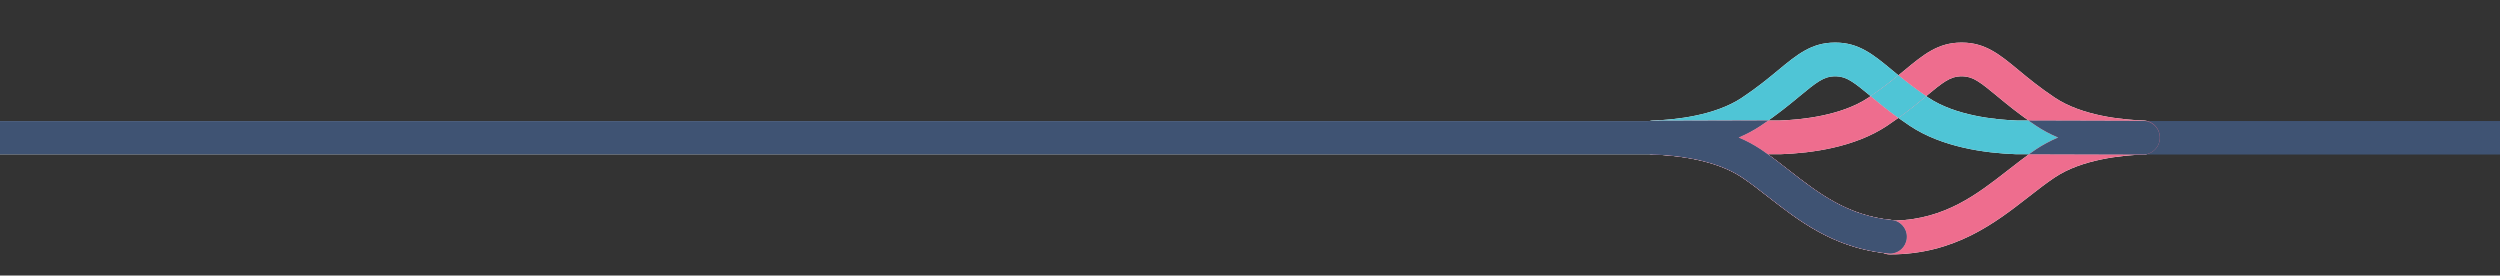 <?xml version="1.0" encoding="utf-8"?>
<!-- Generator: Adobe Illustrator 23.0.6, SVG Export Plug-In . SVG Version: 6.00 Build 0)  -->
<svg version="1.1" id="Layer_1" xmlns="http://www.w3.org/2000/svg" xmlns:xlink="http://www.w3.org/1999/xlink" x="0px" y="0px"
	 viewBox="0 0 2480.57 273.4" style="enable-background:new 0 0 2480.57 273.4;" xml:space="preserve">
<rect x="0" y="0" width="2480.57" height="273.4" fill="#333333" stroke="none"/>
<style type="text/css">
	.st0{fill:#3A4E6A;}
	.st1{fill:#FFFFFF;}
	.st2{fill:#3F5373;}
	.st3{fill:#EE6D8E;}
	.st4{clip-path:url(#SVGID_2_);fill:#4FC5D6;}
	.st5{clip-path:url(#SVGID_4_);fill:#4FC5D6;}
	.st6{clip-path:url(#SVGID_6_);fill:#4FC5D6;}
	.st7{clip-path:url(#SVGID_8_);fill:#4FC5D6;}
	.st8{clip-path:url(#SVGID_10_);fill:#4FC5D6;}
	.st9{clip-path:url(#SVGID_12_);fill:#4FC5D6;}
	.st10{clip-path:url(#SVGID_14_);fill:#4FC5D6;}
	.st11{clip-path:url(#SVGID_16_);fill:#4FC5D6;}
	.st12{clip-path:url(#SVGID_18_);fill:#4FC5D6;}
</style>
<rect x="2118.09" y="120.13" class="st0" width="362.48" height="32.99"/>
<path class="st1" d="M1875.28,252.43h-0.01c-2.43,0-4.75-0.51-6.84-1.47c-50.8-6.39-84.24-32.48-113.87-55.57
	c-9.07-7.07-17.66-13.78-26.22-19.47c-26.97-17.95-66.67-21.85-87.93-22.58c-9.12-0.34-16.29-7.88-16.15-16.98
	c0.15-9.12,7.56-16.44,16.68-16.44l125.2-0.34c21.33-0.77,60.82-4.73,87.67-22.6c15.26-10.16,26.35-19.32,36.13-27.43
	c18.41-15.23,32.95-27.29,56.15-27.29h0.62c23.18,0,37.72,12.06,56.12,27.29c9.79,8.12,20.88,17.27,36.14,27.43
	c26.97,17.95,66.67,21.85,87.94,22.6c9,0.3,16.15,7.69,16.15,16.7v0.34c0,9.01-7.15,16.4-16.15,16.72
	c-21.27,0.72-60.97,4.62-87.94,22.58c-8.55,5.69-17.14,12.4-26.22,19.47C1980.15,220.8,1939.58,252.43,1875.28,252.43
	 M1754.03,153.02c7.03,5.05,13.91,10.4,21.09,16.02c28.36,22.09,57.69,44.94,101.76,49.24c1.14,0.09,2.23,0.32,3.27,0.64
	c49.98-1.49,81.5-26.09,112.04-49.88c9.59-7.5,18.66-14.55,28.26-20.96c6.84-4.54,14.17-8.39,21.76-11.63
	c-7.59-3.24-14.92-7.07-21.76-11.63c-16.72-11.12-29.03-21.32-38.93-29.52c-16.53-13.68-23.81-19.38-34.22-19.6
	c-0.14,0-0.29,0.02-0.43,0.04h-0.93c-0.14-0.02-0.28-0.04-0.43-0.04c-10.4,0.21-17.71,5.9-34.24,19.6
	c-9.89,8.2-22.23,18.4-38.94,29.52c-32.13,21.38-75.01,27.11-105.31,28.18h-0.53L1754.03,153.02z"/>
<path class="st1" d="M1875.29,251.64c-0.55,0-1.1-0.02-1.64-0.08c-53.74-5.22-88.46-32.29-119.09-56.17
	c-9.07-7.07-17.66-13.78-26.22-19.47c-26.97-17.96-66.67-21.85-87.93-22.58c-9.01-0.32-16.15-7.71-16.15-16.72v-0.34
	c0-9.01,7.13-16.4,16.15-16.7c21.26-0.74,60.96-4.64,87.93-22.6c15.26-10.16,26.35-19.32,36.13-27.43
	c18.41-15.23,32.94-27.29,56.14-27.29h0.62c23.18,0,37.72,12.06,56.12,27.29c9.8,8.12,20.88,17.28,36.15,27.43
	c26.85,17.87,66.34,21.83,87.67,22.6l125.2,0.34c9.22,0,16.7,7.52,16.68,16.74c-0.03,9.22-7.52,16.68-16.72,16.68h-0.04L2000.81,153
	h-0.53c-30.3-1.07-73.16-6.8-105.31-28.18c-16.71-11.12-29.03-21.32-38.92-29.52c-16.53-13.68-23.82-19.38-34.23-19.6
	c-0.14,0-0.29,0.02-0.44,0.04h-0.92c-0.15-0.02-0.28-0.04-0.43-0.04c-10.41,0.21-17.71,5.92-34.24,19.6
	c-9.89,8.2-22.21,18.4-38.92,29.52c-6.85,4.56-14.16,8.39-21.76,11.63c7.59,3.24,14.91,7.09,21.76,11.63
	c9.6,6.41,18.66,13.46,28.24,20.96c28.36,22.09,57.69,44.94,101.76,49.24c9.19,0.89,15.92,9.05,15.03,18.23
	C1891.06,245.17,1883.79,251.64,1875.29,251.64"/>
<rect y="120.13" class="st1" width="1670.01" height="32.99"/>
<rect x="2118.09" y="120.13" class="st2" width="362.48" height="32.99"/>
<path class="st3" d="M1678.89,157.51c-6.31-1.2-12.46-2.07-18.21-2.71C1666.42,155.43,1672.57,156.31,1678.89,157.51"/>
<path class="st3" d="M1685.24,158.82c-2.13-0.48-4.25-0.91-6.35-1.31C1680.99,157.91,1683.11,158.34,1685.24,158.82"/>
<path class="st3" d="M1657.84,154.5c-1.87-0.19-3.69-0.34-5.45-0.48C1654.15,154.16,1655.97,154.32,1657.84,154.5"/>
<path class="st3" d="M1649.79,153.83c-1.7-0.12-3.34-0.21-4.9-0.29C1646.45,153.61,1648.09,153.71,1649.79,153.83"/>
<path class="st3" d="M1766.5,153.01h0.53c30.3-1.07,73.18-6.8,105.31-28.18c4.02-2.67,7.78-5.29,11.32-7.85
	c-11.11-8.02-20-15.37-27.49-21.57c-0.77,0.52-1.55,1.05-2.35,1.58c-26.85,17.87-66.34,21.83-87.67,22.6l-11.67,0.03
	c-2.44,1.71-4.96,3.45-7.61,5.21c-6.85,4.56-14.16,8.39-21.76,11.63c7.59,3.24,14.91,7.09,21.76,11.63
	c3.07,2.05,6.09,4.18,9.09,6.36c-0.65-0.47-1.29-0.95-1.93-1.42L1766.5,153.01z"/>
<path class="st3" d="M2126.29,153.34l-113-0.31c-7.04,5.03-13.92,10.39-21.1,16c-30.54,23.79-62.06,48.39-112.04,49.88
	c-1.04-0.32-2.13-0.55-3.26-0.64c9.19,0.9,15.92,9.05,15.02,18.23c-0.84,8.65-8.11,15.12-16.61,15.12c-0.55,0-1.1-0.02-1.64-0.08
	c-1.75-0.17-3.47-0.36-5.18-0.58c2.08,0.95,4.38,1.45,6.8,1.45h0.01c64.3,0,104.87-31.63,137.47-57.04
	c9.08-7.07,17.67-13.78,26.22-19.47c26.96-17.96,66.67-21.85,87.93-22.58c0.29-0.01,0.56-0.05,0.84-0.07
	c-0.47,0.04-0.94,0.07-1.42,0.07h-0.04V153.34z"/>
<path class="st3" d="M2143.05,136.28c0-9.01-7.15-16.4-16.15-16.7c-21.27-0.74-60.97-4.64-87.93-22.6
	c-15.26-10.16-26.35-19.32-36.14-27.43c-18.4-15.23-32.94-27.29-56.12-27.29h-0.62c-23.2,0-37.73,12.06-56.15,27.29
	c-2.03,1.68-4.12,3.42-6.29,5.19c7.74,6.33,16.52,13.22,27.5,20.66c0.04-0.03,0.08-0.07,0.12-0.1c16.53-13.7,23.83-19.38,34.24-19.6
	c0.15,0,0.29,0.02,0.43,0.04h0.93c0.14-0.02,0.29-0.04,0.43-0.04c10.4,0.21,17.69,5.92,34.22,19.6c8.33,6.9,18.39,15.22,31.32,24.31
	l113.54,0.31c9.22,0,16.69,7.51,16.68,16.72c0-0.01,0-0.01,0-0.02v-0.34H2143.05z"/>
<path class="st3" d="M1754.56,195.39c-4.54-3.53-8.95-6.98-13.3-10.25C1745.61,188.41,1750.02,191.85,1754.56,195.39"/>
<g>
	<g>
		<g>
			<defs>
				<rect id="SVGID_1_" x="2143.02" y="136.65" width="0.03" height="0.48"/>
			</defs>
			<clipPath id="SVGID_2_">
				<use xlink:href="#SVGID_1_"  style="overflow:visible;"/>
			</clipPath>
			<path class="st4" d="M2143.05,136.67c0-0.01,0-0.01,0-0.02c0,0.16-0.02,0.32-0.02,0.48
				C2143.03,136.97,2143.05,136.82,2143.05,136.67"/>
		</g>
	</g>
</g>
<g>
	<g>
		<g>
			<defs>
				<rect id="SVGID_3_" x="1841.92" y="245.53" width="26.55" height="5.45"/>
			</defs>
			<clipPath id="SVGID_4_">
				<use xlink:href="#SVGID_3_"  style="overflow:visible;"/>
			</clipPath>
			<path class="st5" d="M1841.92,245.53c8.31,2.4,17.13,4.26,26.55,5.45c-0.01-0.01-0.03-0.01-0.04-0.02
				C1859.02,249.78,1850.22,247.92,1841.92,245.53"/>
		</g>
	</g>
</g>
<g>
	<g>
		<g>
			<defs>
				<rect id="SVGID_5_" x="1624.27" y="42.27" width="259.39" height="94.1"/>
			</defs>
			<clipPath id="SVGID_6_">
				<use xlink:href="#SVGID_5_"  style="overflow:visible;"/>
			</clipPath>
			<path class="st6" d="M1640.95,119.93l113.53-0.31c12.93-9.09,22.99-17.41,31.32-24.31c16.53-13.67,23.83-19.38,34.24-19.6
				c0.15,0,0.28,0.02,0.42,0.04h0.92c0.15-0.02,0.3-0.04,0.44-0.04c10.41,0.21,17.7,5.92,34.23,19.6c0.04,0.03,0.08,0.07,0.12,0.1
				c10.98-7.44,19.76-14.33,27.49-20.66c-2.17-1.77-4.27-3.51-6.3-5.19c-18.4-15.23-32.94-27.29-56.12-27.29h-0.62
				c-23.19,0-37.73,12.06-56.14,27.29c-9.79,8.12-20.87,17.27-36.13,27.43c-26.97,17.95-66.67,21.85-87.93,22.6
				c-9.01,0.3-16.14,7.69-16.14,16.7v0.09C1624.42,127.25,1631.83,119.93,1640.95,119.93"/>
		</g>
	</g>
</g>
<g>
	<g>
		<g>
			<defs>
				<rect id="SVGID_7_" x="1883.66" y="95.41" width="158.55" height="57.63"/>
			</defs>
			<clipPath id="SVGID_8_">
				<use xlink:href="#SVGID_7_"  style="overflow:visible;"/>
			</clipPath>
			<path class="st7" d="M1894.97,124.83c32.14,21.38,75.01,27.11,105.3,28.18h0.54l12.47,0.03c2.36-1.69,4.75-3.34,7.16-4.95
				c6.84-4.54,14.17-8.39,21.76-11.63c-7.59-3.24-14.92-7.07-21.76-11.63c-2.65-1.76-5.18-3.5-7.61-5.21l-11.66-0.03
				c-21.33-0.77-60.82-4.73-87.67-22.6c-0.8-0.53-1.57-1.05-2.35-1.58c-7.49,6.21-16.38,13.55-27.5,21.57
				C1887.19,119.53,1890.95,122.15,1894.97,124.83"/>
		</g>
	</g>
</g>
<g>
	<g>
		<g>
			<defs>
				<rect id="SVGID_9_" x="1624.27" y="136.37" width="0.03" height="0.8"/>
			</defs>
			<clipPath id="SVGID_10_">
				<use xlink:href="#SVGID_9_"  style="overflow:visible;"/>
			</clipPath>
			<path class="st8" d="M1624.27,136.63c0,0.19,0.02,0.36,0.03,0.55c-0.01-0.27-0.03-0.53-0.03-0.8V136.63z"/>
		</g>
	</g>
</g>
<g>
	<g>
		<g>
			<defs>
				<rect id="SVGID_11_" x="1755.23" y="195.91" width="16.41" height="12.57"/>
			</defs>
			<clipPath id="SVGID_12_">
				<use xlink:href="#SVGID_11_"  style="overflow:visible;"/>
			</clipPath>
			<path class="st9" d="M1771.64,208.48c-5.65-4.19-11.09-8.43-16.41-12.57C1760.54,200.05,1765.99,204.29,1771.64,208.48"/>
		</g>
	</g>
</g>
<g>
	<g>
		<g>
			<defs>
				<rect id="SVGID_13_" x="1630.03" y="149.25" width="10.33" height="4.09"/>
			</defs>
			<clipPath id="SVGID_14_">
				<use xlink:href="#SVGID_13_"  style="overflow:visible;"/>
			</clipPath>
			<path class="st10" d="M1640.36,153.34c-3.96-0.16-7.55-1.68-10.33-4.09C1632.81,151.67,1636.4,153.19,1640.36,153.34"/>
		</g>
	</g>
</g>
<path class="st3" d="M1875.29,251.64c8.5,0,15.77-6.47,16.61-15.12c0.9-9.18-5.83-17.34-15.02-18.23c0,0,0,0-0.01,0
	c-5.23-0.51-10.26-1.29-15.1-2.29c-0.49-0.1-0.97-0.2-1.46-0.31c-3.28-0.71-6.47-1.54-9.58-2.45c-2.67-0.78-5.29-1.63-7.85-2.55
	c-1.15-0.41-2.29-0.84-3.43-1.28c-2.26-0.88-4.48-1.8-6.67-2.77c-2.19-0.97-4.33-1.98-6.44-3.03s-4.19-2.15-6.24-3.27
	c-3.07-1.69-6.07-3.46-9.02-5.29c-1.96-1.22-3.9-2.47-5.82-3.74c-1.92-1.27-3.81-2.56-5.68-3.88c-4.69-3.28-9.26-6.67-13.76-10.11
	c-3.6-2.75-7.16-5.52-10.71-8.28c-0.06-0.05-0.12-0.09-0.18-0.14c-1.24-0.97-2.47-1.93-3.7-2.89c-0.81-0.63-1.61-1.26-2.42-1.88
	c-1.1-0.86-2.21-1.7-3.3-2.55c-0.51-0.39-1.02-0.78-1.52-1.17c-1.28-0.98-2.57-1.95-3.85-2.9c-0.58-0.43-1.16-0.87-1.74-1.3
	c-0.81-0.6-1.63-1.19-2.44-1.79c-3-2.18-6.02-4.3-9.09-6.35c-6.85-4.54-14.16-8.39-21.76-11.63c7.59-3.24,14.91-7.07,21.76-11.63
	c2.65-1.76,5.17-3.5,7.61-5.21l-113.53,0.31c-9.11,0-16.53,7.33-16.68,16.44c0,0.27,0.02,0.53,0.03,0.8
	c0.01,0.35,0.02,0.7,0.05,1.05c0.02,0.17,0.05,0.34,0.07,0.52c0.05,0.38,0.1,0.75,0.17,1.12c0.03,0.15,0.07,0.3,0.11,0.45
	c0.09,0.38,0.17,0.75,0.28,1.12c0.05,0.15,0.1,0.3,0.16,0.45c0.12,0.35,0.23,0.71,0.38,1.05c0.07,0.17,0.15,0.34,0.23,0.5
	c0.14,0.31,0.28,0.63,0.44,0.93c0.11,0.2,0.23,0.4,0.35,0.6c0.15,0.25,0.29,0.51,0.45,0.75c0.16,0.25,0.34,0.48,0.51,0.72
	c0.13,0.18,0.26,0.37,0.4,0.55c0.23,0.29,0.48,0.56,0.73,0.84c0.1,0.11,0.19,0.23,0.3,0.34c0.31,0.33,0.65,0.64,0.99,0.94
	c0.05,0.04,0.09,0.09,0.14,0.14c2.78,2.42,6.37,3.93,10.33,4.09c0.02,0,0.04,0,0.06,0c1.41,0.05,2.9,0.11,4.47,0.19
	c1.56,0.08,3.2,0.18,4.9,0.29c0.85,0.06,1.72,0.12,2.6,0.19c1.76,0.14,3.58,0.3,5.45,0.48c0.94,0.09,1.88,0.19,2.84,0.3
	c5.75,0.63,11.9,1.51,18.21,2.71c2.1,0.4,4.22,0.84,6.35,1.31c2,0.45,4.02,0.93,6.03,1.45c1.01,0.26,2.01,0.53,3.02,0.81
	c2.01,0.56,4.01,1.16,6.01,1.8c2.99,0.96,5.95,2.01,8.86,3.17c1.94,0.77,3.86,1.59,5.74,2.45c1.26,0.58,2.51,1.19,3.74,1.81
	c3.37,1.7,6.63,3.57,9.72,5.62c1.07,0.71,2.14,1.44,3.21,2.18c3.21,2.23,6.44,4.58,9.7,7.04c4.35,3.27,8.76,6.72,13.3,10.25
	c0.22,0.17,0.45,0.35,0.67,0.52c5.32,4.14,10.76,8.38,16.41,12.57c0.03,0.02,0.07,0.05,0.1,0.07c0.87,0.65,1.75,1.29,2.63,1.94
	c0.14,0.1,0.28,0.2,0.42,0.3c0.81,0.59,1.62,1.18,2.44,1.76c0.22,0.16,0.43,0.31,0.65,0.47c0.76,0.54,1.52,1.08,2.29,1.62
	c0.28,0.2,0.56,0.39,0.84,0.59c0.73,0.51,1.46,1.02,2.2,1.52c0.32,0.22,0.65,0.44,0.97,0.67c0.71,0.48,1.42,0.96,2.14,1.44
	c0.36,0.24,0.72,0.48,1.09,0.72c0.7,0.46,1.4,0.92,2.1,1.37c0.39,0.25,0.78,0.51,1.17,0.76c0.69,0.44,1.38,0.88,2.07,1.31
	c0.42,0.26,0.83,0.52,1.26,0.78c0.68,0.42,1.37,0.84,2.06,1.26c0.44,0.26,0.88,0.53,1.32,0.79c0.68,0.41,1.37,0.81,2.06,1.21
	c0.45,0.27,0.91,0.53,1.37,0.79c0.69,0.4,1.38,0.79,2.08,1.18c0.47,0.26,0.94,0.52,1.41,0.78c0.7,0.38,1.4,0.76,2.1,1.14
	c0.48,0.26,0.97,0.51,1.45,0.77c0.71,0.37,1.42,0.74,2.14,1.1c0.49,0.25,0.98,0.49,1.47,0.74c0.73,0.36,1.46,0.73,2.2,1.08
	c0.49,0.24,0.98,0.47,1.47,0.7c0.75,0.36,1.51,0.71,2.27,1.06c0.48,0.22,0.97,0.43,1.45,0.65c0.78,0.35,1.57,0.7,2.36,1.04
	c0.47,0.2,0.95,0.4,1.42,0.6c0.82,0.35,1.64,0.69,2.48,1.02c0.45,0.18,0.9,0.36,1.35,0.53c0.87,0.34,1.74,0.68,2.63,1.01
	c0.41,0.15,0.82,0.3,1.24,0.45c0.94,0.34,1.88,0.68,2.83,1.01c0.36,0.12,0.72,0.24,1.07,0.36c1.02,0.35,2.05,0.69,3.08,1.02
	c0.26,0.08,0.53,0.16,0.8,0.25c1.14,0.36,2.28,0.71,3.44,1.05c0.12,0.04,0.25,0.07,0.37,0.11c8.3,2.39,17.11,4.25,26.51,5.43
	c0.01,0.01,0.03,0.01,0.04,0.02c1.71,0.21,3.43,0.41,5.18,0.58C1874.19,251.62,1874.74,251.64,1875.29,251.64"/>
<path class="st2" d="M1875.29,251.64c8.5,0,15.77-6.47,16.61-15.12c0.9-9.18-5.83-17.34-15.02-18.23c0,0,0,0-0.01,0
	c-5.23-0.51-10.26-1.29-15.1-2.29c-0.49-0.1-0.97-0.2-1.46-0.31c-3.28-0.71-6.47-1.54-9.58-2.45c-2.67-0.78-5.29-1.63-7.85-2.55
	c-1.15-0.41-2.29-0.84-3.43-1.28c-2.26-0.88-4.48-1.8-6.67-2.77c-2.19-0.97-4.33-1.98-6.44-3.03s-4.19-2.15-6.24-3.27
	c-3.07-1.69-6.07-3.46-9.02-5.29c-1.96-1.22-3.9-2.47-5.82-3.74c-1.92-1.27-3.81-2.56-5.68-3.88c-4.69-3.28-9.26-6.67-13.76-10.11
	c-3.6-2.75-7.16-5.52-10.71-8.28c-0.06-0.05-0.12-0.09-0.18-0.14c-1.24-0.97-2.47-1.93-3.7-2.89c-0.81-0.63-1.61-1.26-2.42-1.88
	c-1.1-0.86-2.21-1.7-3.3-2.55c-0.51-0.39-1.02-0.78-1.52-1.17c-1.28-0.98-2.57-1.95-3.85-2.9c-0.58-0.43-1.16-0.87-1.74-1.3
	c-0.81-0.6-1.63-1.19-2.44-1.79c-3-2.18-6.02-4.3-9.09-6.35c-6.85-4.54-14.16-8.39-21.76-11.63c7.59-3.24,14.91-7.07,21.76-11.63
	c2.65-1.76,5.17-3.5,7.61-5.21l-113.53,0.31c-9.11,0-16.53,7.33-16.68,16.44c0,0.27,0.02,0.53,0.03,0.8
	c0.01,0.35,0.02,0.7,0.05,1.05c0.02,0.17,0.05,0.34,0.07,0.52c0.05,0.38,0.1,0.75,0.17,1.12c0.03,0.15,0.07,0.3,0.11,0.45
	c0.09,0.38,0.17,0.75,0.28,1.12c0.05,0.15,0.1,0.3,0.16,0.45c0.12,0.35,0.23,0.71,0.38,1.05c0.07,0.17,0.15,0.34,0.23,0.5
	c0.14,0.31,0.28,0.63,0.44,0.93c0.11,0.2,0.23,0.4,0.35,0.6c0.15,0.25,0.29,0.51,0.45,0.75c0.16,0.25,0.34,0.48,0.51,0.72
	c0.13,0.18,0.26,0.37,0.4,0.55c0.23,0.29,0.48,0.56,0.73,0.84c0.1,0.11,0.19,0.23,0.3,0.34c0.31,0.33,0.65,0.64,0.99,0.94
	c0.05,0.04,0.09,0.09,0.14,0.14c2.78,2.42,6.37,3.93,10.33,4.09c0.02,0,0.04,0,0.06,0c1.41,0.05,2.9,0.11,4.47,0.19
	c1.56,0.08,3.2,0.18,4.9,0.29c0.85,0.06,1.72,0.12,2.6,0.19c1.76,0.14,3.58,0.3,5.45,0.48c0.94,0.09,1.88,0.19,2.84,0.3
	c5.75,0.63,11.9,1.51,18.21,2.71c2.1,0.4,4.22,0.84,6.35,1.31c2,0.45,4.02,0.93,6.03,1.45c1.01,0.26,2.01,0.53,3.02,0.81
	c2.01,0.56,4.01,1.16,6.01,1.8c2.99,0.96,5.95,2.01,8.86,3.17c1.94,0.77,3.86,1.59,5.74,2.45c1.26,0.58,2.51,1.19,3.74,1.81
	c3.37,1.7,6.63,3.57,9.72,5.62c1.07,0.71,2.14,1.44,3.21,2.18c3.21,2.23,6.44,4.58,9.7,7.04c4.35,3.27,8.76,6.72,13.3,10.25
	c0.22,0.17,0.45,0.35,0.67,0.52c5.32,4.14,10.76,8.38,16.41,12.57c0.03,0.02,0.07,0.05,0.1,0.07c0.87,0.65,1.75,1.29,2.63,1.94
	c0.14,0.1,0.28,0.2,0.42,0.3c0.81,0.59,1.62,1.18,2.44,1.76c0.22,0.16,0.43,0.31,0.65,0.47c0.76,0.54,1.52,1.08,2.29,1.62
	c0.28,0.2,0.56,0.39,0.84,0.59c0.73,0.51,1.46,1.02,2.2,1.52c0.32,0.22,0.65,0.44,0.97,0.67c0.71,0.48,1.42,0.96,2.14,1.44
	c0.36,0.24,0.72,0.48,1.09,0.72c0.7,0.46,1.4,0.92,2.1,1.37c0.39,0.25,0.78,0.51,1.17,0.76c0.69,0.44,1.38,0.88,2.07,1.31
	c0.42,0.26,0.83,0.52,1.26,0.78c0.68,0.42,1.37,0.84,2.06,1.26c0.44,0.26,0.88,0.53,1.32,0.79c0.68,0.41,1.37,0.81,2.06,1.21
	c0.45,0.27,0.91,0.53,1.37,0.79c0.69,0.4,1.38,0.79,2.08,1.18c0.47,0.26,0.94,0.52,1.41,0.78c0.7,0.38,1.4,0.76,2.1,1.14
	c0.48,0.26,0.97,0.51,1.45,0.77c0.71,0.37,1.42,0.74,2.14,1.1c0.49,0.25,0.98,0.49,1.47,0.74c0.73,0.36,1.46,0.73,2.2,1.08
	c0.49,0.24,0.98,0.47,1.47,0.7c0.75,0.36,1.51,0.71,2.27,1.06c0.48,0.22,0.97,0.43,1.45,0.65c0.78,0.35,1.57,0.7,2.36,1.04
	c0.47,0.2,0.95,0.4,1.42,0.6c0.82,0.35,1.64,0.69,2.48,1.02c0.45,0.18,0.9,0.36,1.35,0.53c0.87,0.34,1.74,0.68,2.63,1.01
	c0.41,0.15,0.82,0.3,1.24,0.45c0.94,0.34,1.88,0.68,2.83,1.01c0.36,0.12,0.72,0.24,1.07,0.36c1.02,0.35,2.05,0.69,3.08,1.02
	c0.26,0.08,0.53,0.16,0.8,0.25c1.14,0.36,2.28,0.71,3.44,1.05c0.12,0.04,0.25,0.07,0.37,0.11c8.3,2.39,17.11,4.25,26.51,5.43
	c0.01,0.01,0.03,0.01,0.04,0.02c1.71,0.21,3.43,0.41,5.18,0.58C1874.19,251.62,1874.74,251.64,1875.29,251.64"/>
<path class="st3" d="M1876.88,218.29c-5.24-0.51-10.26-1.29-15.1-2.29C1866.62,217,1871.64,217.78,1876.88,218.29"/>
<g>
	<g>
		<g>
			<defs>
				<rect id="SVGID_15_" x="1861.78" y="215.99" width="15.1" height="2.29"/>
			</defs>
			<clipPath id="SVGID_16_">
				<use xlink:href="#SVGID_15_"  style="overflow:visible;"/>
			</clipPath>
			<path class="st11" d="M1876.88,218.29c-5.24-0.51-10.26-1.29-15.1-2.29C1866.62,217,1871.64,217.78,1876.88,218.29"/>
		</g>
	</g>
</g>
<path class="st3" d="M2126.37,119.93l-113.54-0.31c2.44,1.71,4.96,3.45,7.61,5.21c6.84,4.56,14.17,8.39,21.76,11.63
	c-7.59,3.24-14.92,7.09-21.76,11.63c-2.42,1.61-4.8,3.26-7.16,4.95l113,0.31h0.04c0.48,0,0.95-0.03,1.42-0.07
	c0.14-0.01,0.29-0.02,0.43-0.04c0.4-0.04,0.79-0.11,1.18-0.18c0.16-0.03,0.32-0.05,0.48-0.09c0.37-0.08,0.74-0.18,1.1-0.28
	c0.16-0.05,0.33-0.09,0.49-0.14c0.35-0.11,0.7-0.24,1.04-0.38c0.16-0.06,0.32-0.12,0.48-0.19c0.34-0.15,0.66-0.31,0.99-0.48
	c0.15-0.08,0.31-0.15,0.46-0.23c0.32-0.18,0.63-0.37,0.94-0.57c0.14-0.09,0.28-0.18,0.42-0.27c0.3-0.21,0.59-0.43,0.88-0.66
	c0.13-0.1,0.26-0.2,0.39-0.3c0.28-0.24,0.55-0.49,0.82-0.74c0.12-0.11,0.24-0.22,0.35-0.33c0.26-0.26,0.51-0.54,0.75-0.82
	c0.11-0.12,0.22-0.24,0.32-0.36c0.23-0.29,0.45-0.59,0.67-0.89c0.09-0.13,0.19-0.25,0.28-0.39c0.21-0.31,0.4-0.64,0.59-0.96
	c0.08-0.14,0.17-0.27,0.24-0.41c0.18-0.33,0.34-0.68,0.5-1.03c0.06-0.14,0.14-0.28,0.2-0.42c0.15-0.36,0.28-0.73,0.41-1.1
	c0.05-0.14,0.11-0.28,0.15-0.43c0.12-0.38,0.21-0.78,0.3-1.17c0.03-0.14,0.08-0.28,0.1-0.42c0.08-0.4,0.14-0.82,0.19-1.23
	c0.02-0.14,0.05-0.28,0.06-0.42c0.04-0.4,0.05-0.81,0.07-1.22c0-0.16,0.02-0.32,0.02-0.48
	C2143.06,127.43,2135.59,119.93,2126.37,119.93"/>
<path class="st2" d="M2126.37,119.93l-113.54-0.31c2.44,1.71,4.96,3.45,7.61,5.21c6.84,4.56,14.17,8.39,21.76,11.63
	c-7.59,3.24-14.92,7.09-21.76,11.63c-2.42,1.61-4.8,3.26-7.16,4.95l113,0.31h0.04c0.48,0,0.95-0.03,1.42-0.07
	c0.14-0.01,0.29-0.02,0.43-0.04c0.4-0.04,0.79-0.11,1.18-0.18c0.16-0.03,0.32-0.05,0.48-0.09c0.37-0.08,0.74-0.18,1.1-0.28
	c0.16-0.05,0.33-0.09,0.49-0.14c0.35-0.11,0.7-0.24,1.04-0.38c0.16-0.06,0.32-0.12,0.48-0.19c0.34-0.15,0.66-0.31,0.99-0.48
	c0.15-0.08,0.31-0.15,0.46-0.23c0.32-0.18,0.63-0.37,0.94-0.57c0.14-0.09,0.28-0.18,0.42-0.27c0.3-0.21,0.59-0.43,0.88-0.66
	c0.13-0.1,0.26-0.2,0.39-0.3c0.28-0.24,0.55-0.49,0.82-0.74c0.12-0.11,0.24-0.22,0.35-0.33c0.26-0.26,0.51-0.54,0.75-0.82
	c0.11-0.12,0.22-0.24,0.32-0.36c0.23-0.29,0.45-0.59,0.67-0.89c0.09-0.13,0.19-0.25,0.28-0.39c0.21-0.31,0.4-0.64,0.59-0.96
	c0.08-0.14,0.17-0.27,0.24-0.41c0.18-0.33,0.34-0.68,0.5-1.03c0.06-0.14,0.14-0.28,0.2-0.42c0.15-0.36,0.28-0.73,0.41-1.1
	c0.05-0.14,0.11-0.28,0.15-0.43c0.12-0.38,0.21-0.78,0.3-1.17c0.03-0.14,0.08-0.28,0.1-0.42c0.08-0.4,0.14-0.82,0.19-1.23
	c0.02-0.14,0.05-0.28,0.06-0.42c0.04-0.4,0.05-0.81,0.07-1.22c0-0.16,0.02-0.32,0.02-0.48
	C2143.06,127.43,2135.59,119.93,2126.37,119.93"/>
<path class="st3" d="M1883.66,116.98c11.12-8.02,20.01-15.37,27.5-21.57c-10.98-7.44-19.76-14.33-27.5-20.66
	c-7.73,6.33-16.51,13.22-27.49,20.66C1863.66,101.61,1872.54,108.96,1883.66,116.98"/>
<g>
	<g>
		<g>
			<defs>
				<rect id="SVGID_17_" x="1856.17" y="74.74" width="54.98" height="42.24"/>
			</defs>
			<clipPath id="SVGID_18_">
				<use xlink:href="#SVGID_17_"  style="overflow:visible;"/>
			</clipPath>
			<path class="st12" d="M1883.66,116.98c11.12-8.02,20.01-15.37,27.5-21.57c-10.98-7.44-19.76-14.33-27.5-20.66
				c-7.73,6.33-16.51,13.22-27.49,20.66C1863.66,101.61,1872.54,108.96,1883.66,116.98"/>
		</g>
	</g>
</g>
<rect y="120.13" class="st2" width="1670.01" height="32.99"/>
</svg>
